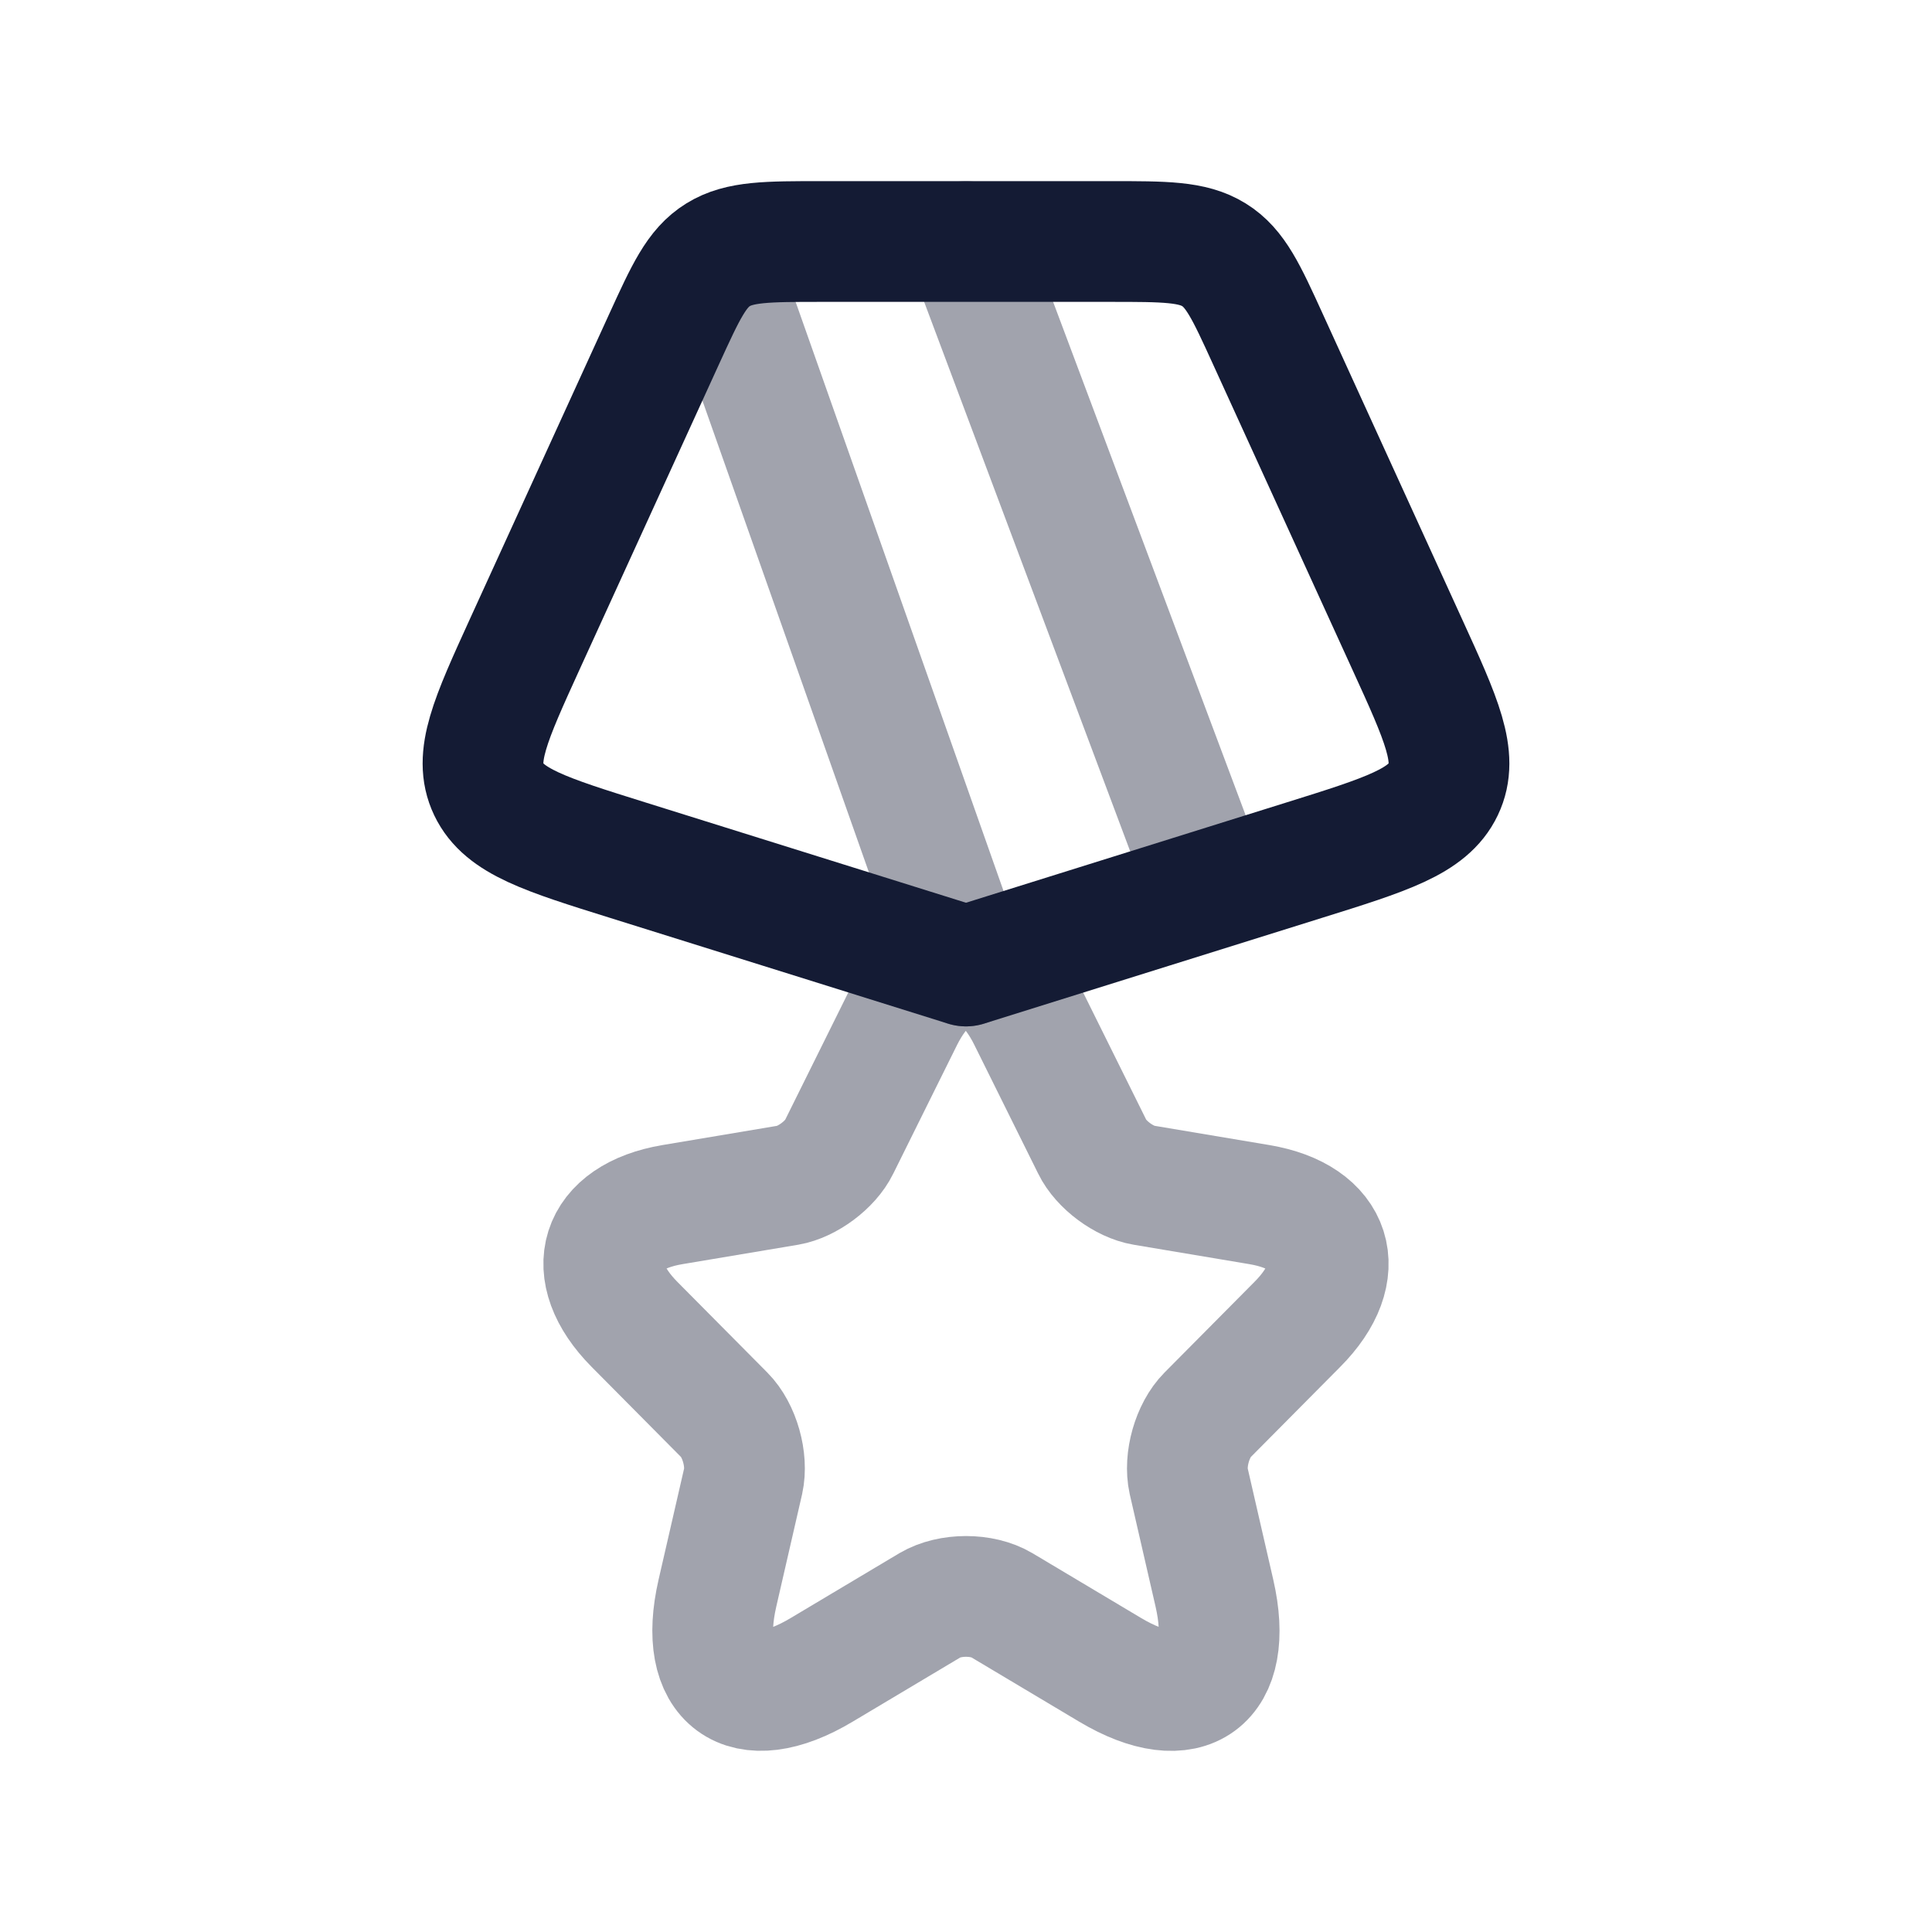 <svg width="24" height="24" viewBox="0 0 24 24" fill="none" xmlns="http://www.w3.org/2000/svg">
<path opacity="0.4" d="M12.777 12.65L13.569 14.247C13.677 14.469 13.965 14.682 14.208 14.723L15.644 14.964C16.561 15.118 16.777 15.789 16.116 16.452L15 17.577C14.811 17.767 14.708 18.135 14.766 18.398L15.086 19.791C15.338 20.893 14.757 21.32 13.79 20.743L12.444 19.94C12.201 19.795 11.801 19.795 11.554 19.94L10.208 20.743C9.245 21.32 8.66 20.889 8.912 19.791L9.232 18.398C9.29 18.135 9.187 17.767 8.998 17.577L7.882 16.452C7.225 15.789 7.437 15.118 8.354 14.964L9.79 14.723C10.028 14.682 10.316 14.469 10.424 14.247L11.216 12.65C11.648 11.783 12.35 11.783 12.777 12.65Z" stroke="#141B34" stroke-width="1.5" stroke-linecap="round" stroke-linejoin="round"/>
<path opacity="0.4" d="M12 12L9 3.5M15 11L12 3" stroke="#141B34" stroke-width="1.5" stroke-linecap="round" stroke-linejoin="round"/>
<path fill-rule="evenodd" clip-rule="evenodd" d="M8.25 4.212C8.519 3.624 8.653 3.33 8.92 3.165C9.187 3 9.527 3 10.209 3H13.791C14.473 3 14.813 3 15.08 3.165C15.347 3.33 15.482 3.624 15.75 4.212L17.48 8.002C17.907 8.937 18.121 9.404 17.929 9.805C17.738 10.205 17.224 10.366 16.196 10.687L12 12L7.804 10.687C6.776 10.366 6.262 10.205 6.071 9.805C5.879 9.404 6.093 8.937 6.519 8.002L8.25 4.212Z" stroke="#141B34" stroke-width="1.5" stroke-linecap="round" stroke-linejoin="round"/>
</svg>
